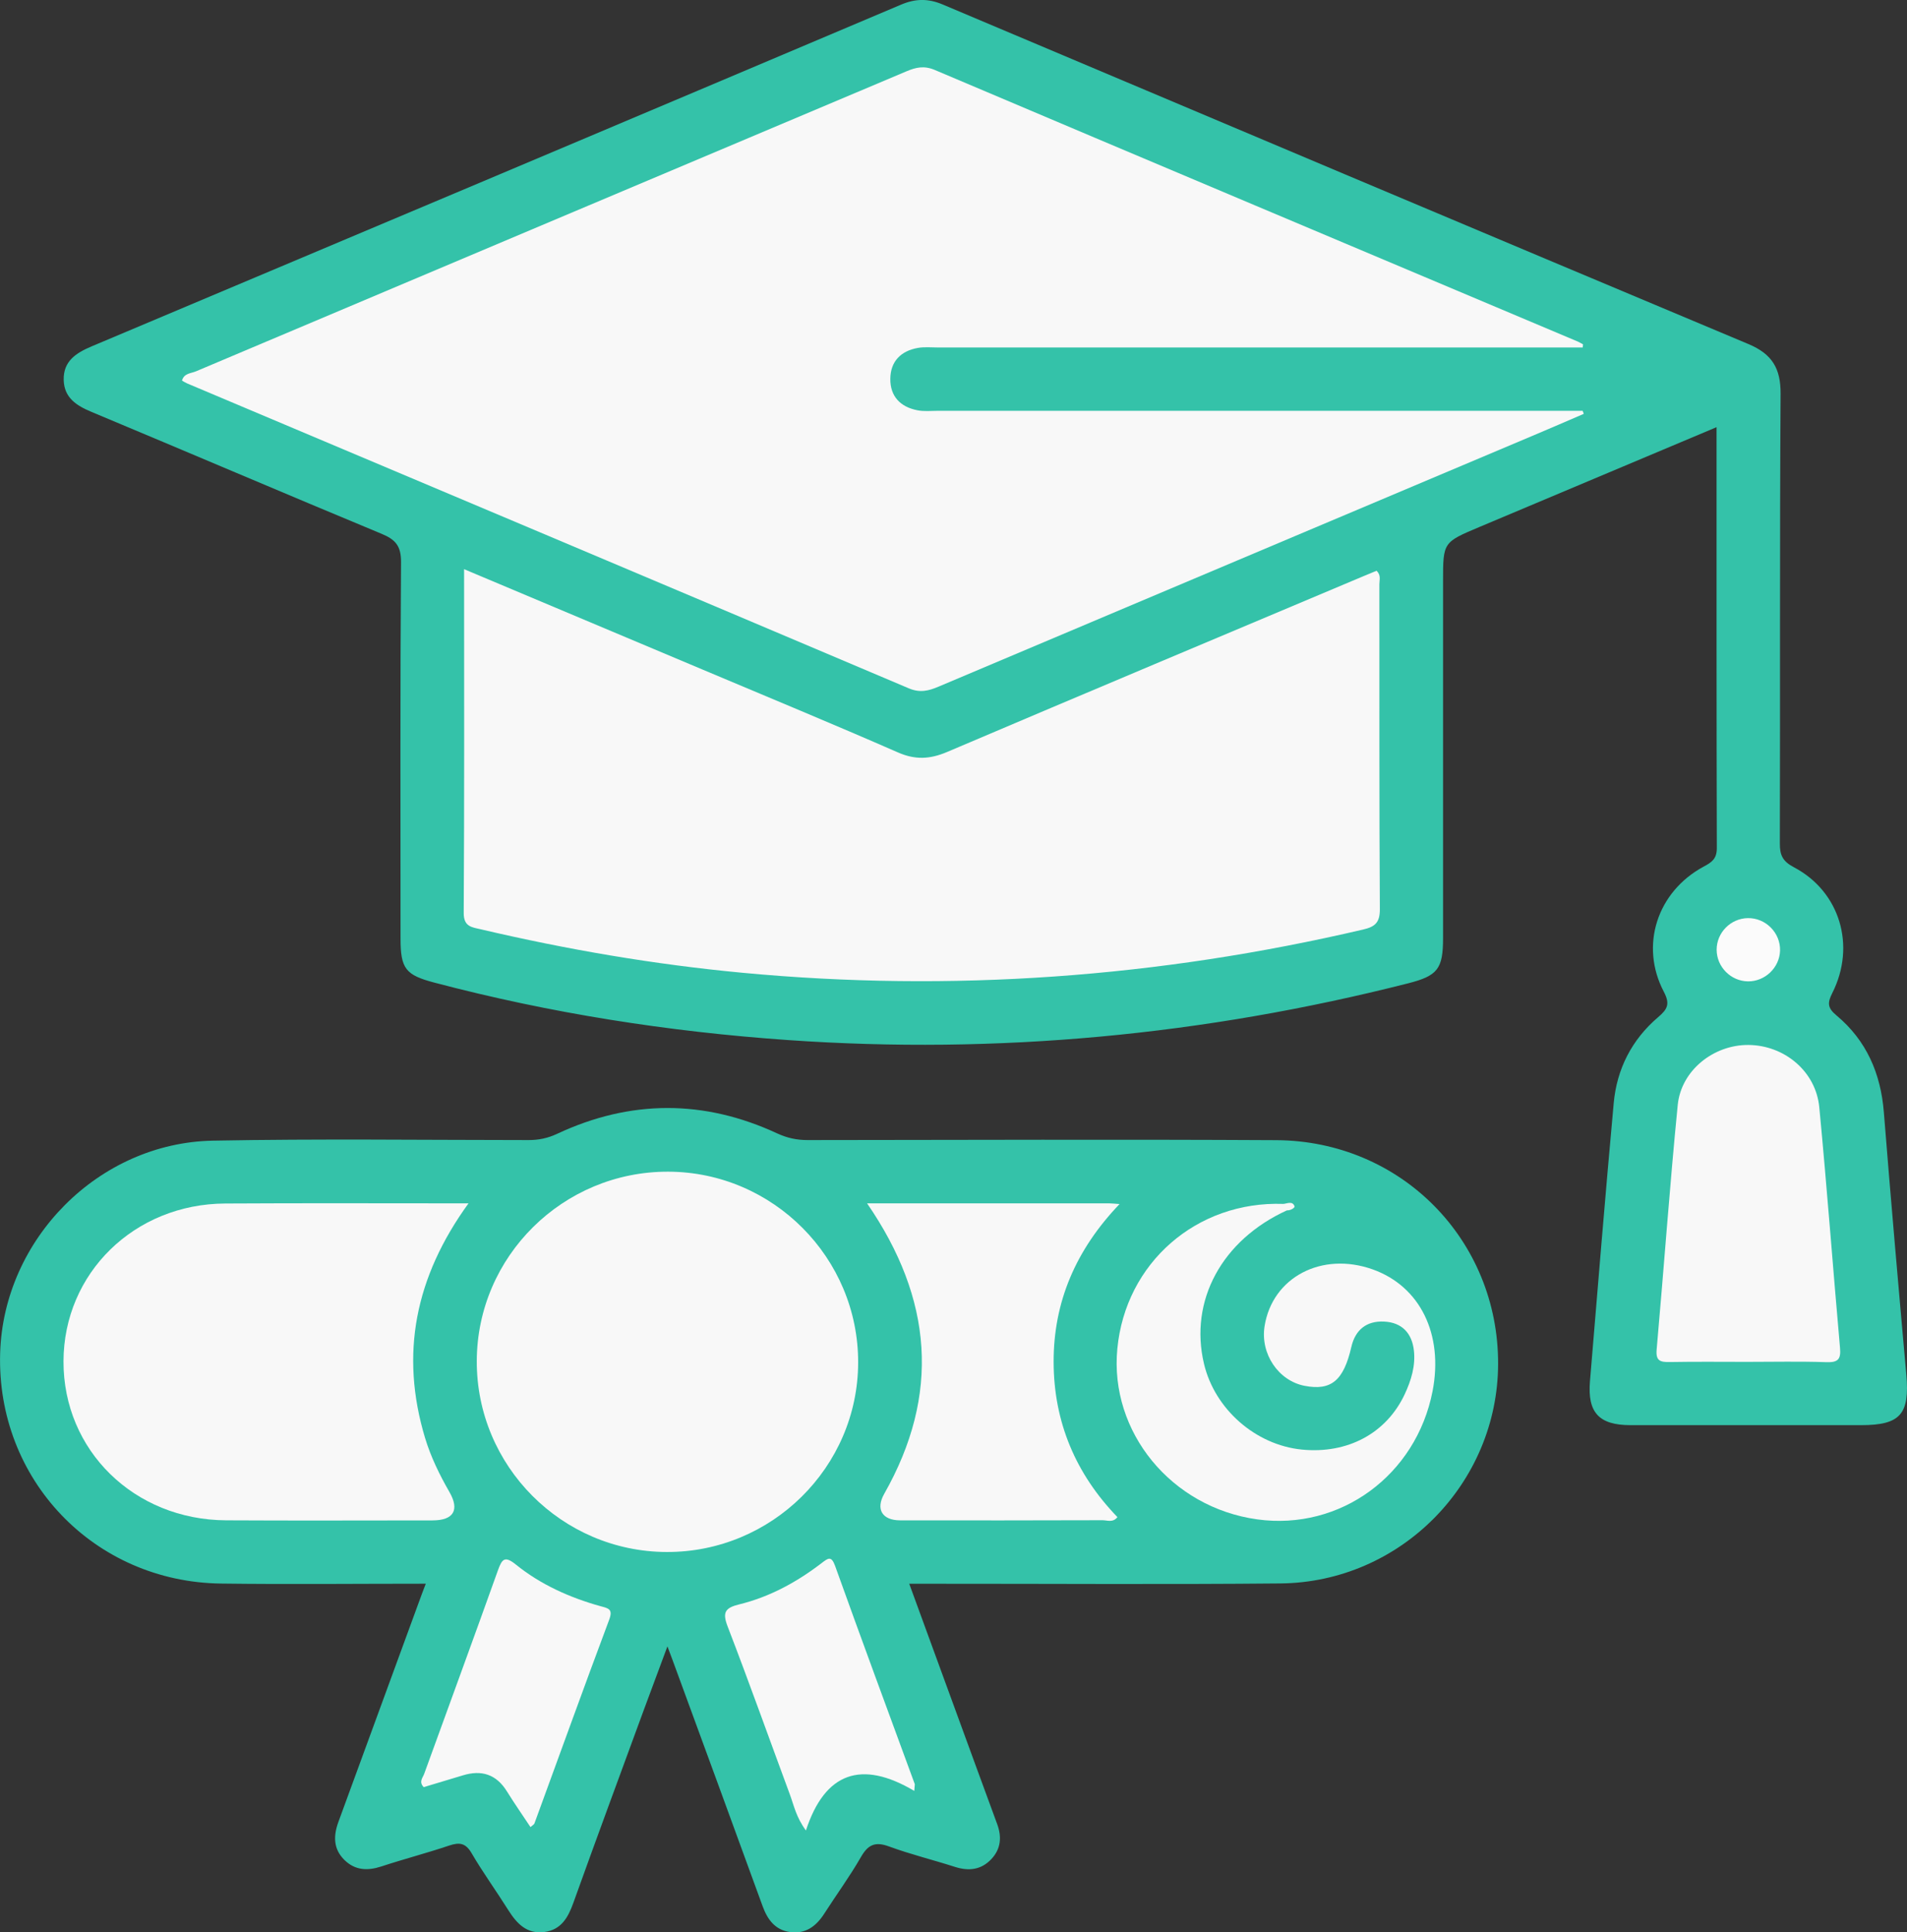 <svg width="77" height="78" viewBox="0 0 77 78" fill="none" xmlns="http://www.w3.org/2000/svg">
<rect x="0" y="0" width="77" height="78" fill="#333333" stroke="none"/>
<g clip-path="url(#clip0_561_1104)">
<path d="M69.31 17.243C66.051 18.616 62.89 19.945 59.728 21.275C58.267 21.891 58.267 21.889 58.267 23.466C58.267 28.263 58.267 33.06 58.267 37.858C58.267 39.11 58.053 39.388 56.85 39.694C48.63 41.782 40.289 42.573 31.825 41.983C26.994 41.646 22.226 40.9 17.541 39.664C16.379 39.358 16.173 39.106 16.173 37.885C16.171 32.821 16.156 27.757 16.193 22.694C16.197 22.042 15.976 21.782 15.407 21.547C11.497 19.924 7.604 18.259 3.698 16.628C3.086 16.373 2.592 16.057 2.572 15.341C2.553 14.579 3.063 14.25 3.705 13.979C14.6 9.393 25.494 4.797 36.381 0.188C36.97 -0.062 37.483 -0.064 38.066 0.182C48.906 4.761 59.748 9.338 70.599 13.889C71.551 14.289 71.902 14.868 71.896 15.896C71.857 21.946 71.883 27.996 71.866 34.046C71.863 34.527 71.985 34.771 72.439 35.01C74.29 35.987 74.948 38.174 73.984 40.083C73.779 40.489 73.79 40.686 74.156 40.991C75.363 42 75.941 43.332 76.065 44.895C76.347 48.426 76.657 51.956 76.972 55.485C77.113 57.087 76.734 57.527 75.138 57.527C72.037 57.527 68.936 57.529 65.835 57.527C64.567 57.525 64.094 57.025 64.199 55.753C64.51 52.009 64.816 48.266 65.158 44.525C65.284 43.148 65.888 41.966 66.947 41.062C67.324 40.741 67.444 40.536 67.183 40.036C66.201 38.17 66.909 35.995 68.788 34.982C69.115 34.807 69.321 34.67 69.321 34.236C69.306 28.618 69.31 22.994 69.31 17.243Z" fill="#34C2A9"/>
<path d="M17.192 63.927C14.371 63.927 11.645 63.957 8.92 63.921C3.792 63.852 -0.15 59.716 0.006 54.613C0.145 50.019 3.981 46.13 8.597 46.043C12.845 45.962 17.098 46.017 21.348 46.019C21.755 46.019 22.117 45.944 22.495 45.767C25.449 44.384 28.422 44.377 31.381 45.75C31.784 45.936 32.169 46.019 32.606 46.019C38.915 46.013 45.224 45.989 51.531 46.023C56.572 46.051 60.501 50.047 60.49 55.051C60.48 59.874 56.557 63.869 51.7 63.916C47.022 63.961 42.344 63.927 37.667 63.929C37.376 63.929 37.085 63.929 36.713 63.929C37.618 66.405 38.5 68.82 39.384 71.234C39.675 72.031 39.968 72.831 40.263 73.628C40.454 74.146 40.415 74.631 40.03 75.041C39.621 75.477 39.123 75.537 38.56 75.358C37.672 75.073 36.762 74.851 35.889 74.53C35.33 74.325 35.045 74.466 34.761 74.962C34.311 75.745 33.774 76.478 33.284 77.241C32.957 77.754 32.522 78.079 31.893 77.987C31.302 77.902 30.994 77.493 30.795 76.95C29.588 73.63 28.368 70.315 27.152 66.997C27.11 66.879 27.065 66.764 26.949 66.456C26.587 67.429 26.288 68.231 25.992 69.032C25.04 71.625 24.081 74.216 23.148 76.816C22.936 77.408 22.654 77.897 21.984 77.985C21.269 78.081 20.86 77.639 20.514 77.087C20.032 76.32 19.499 75.586 19.043 74.806C18.806 74.398 18.56 74.355 18.144 74.494C17.235 74.8 16.306 75.041 15.394 75.341C14.838 75.522 14.337 75.499 13.909 75.08C13.449 74.629 13.46 74.094 13.669 73.528C14.795 70.46 15.916 67.392 17.04 64.325C17.076 64.229 17.113 64.132 17.192 63.927Z" fill="#34C2A9"/>
<path d="M63.906 14.026C63.619 14.026 63.335 14.026 63.048 14.026C54.654 14.026 46.258 14.026 37.864 14.026C37.597 14.026 37.323 13.998 37.064 14.043C36.373 14.165 35.955 14.588 35.949 15.294C35.942 16.001 36.358 16.429 37.044 16.561C37.303 16.613 37.577 16.583 37.845 16.583C46.239 16.583 54.635 16.583 63.029 16.583C63.32 16.583 63.611 16.583 63.904 16.583C63.919 16.623 63.934 16.664 63.949 16.705C63.288 16.989 62.628 17.276 61.965 17.555C53.944 20.942 45.922 24.324 37.903 27.714C37.5 27.885 37.151 27.977 36.696 27.785C26.988 23.669 17.273 19.576 7.559 15.478C7.488 15.448 7.424 15.405 7.349 15.364C7.428 15.063 7.713 15.074 7.91 14.99C17.474 10.948 27.041 6.914 36.608 2.876C36.985 2.717 37.314 2.643 37.74 2.822C46.393 6.491 55.056 10.137 63.716 13.791C63.786 13.821 63.85 13.864 63.919 13.9C63.915 13.941 63.91 13.983 63.906 14.026Z" fill="#F8F8F8"/>
<path d="M18.739 22.975C22.018 24.354 25.203 25.694 28.389 27.036C31.013 28.142 33.648 29.23 36.255 30.371C36.955 30.679 37.547 30.647 38.236 30.356C43.82 27.981 49.417 25.632 55.009 23.276C55.202 23.195 55.397 23.116 55.581 23.039C55.771 23.216 55.696 23.411 55.696 23.58C55.7 27.949 55.688 32.319 55.715 36.688C55.72 37.229 55.533 37.407 55.043 37.52C46.782 39.452 38.427 40.062 29.977 39.266C26.412 38.931 22.889 38.328 19.403 37.509C19.054 37.428 18.72 37.409 18.724 36.851C18.752 32.272 18.739 27.691 18.739 22.975Z" fill="#F8F8F8"/>
<path d="M70.549 54.972C69.507 54.972 68.465 54.96 67.422 54.979C67.039 54.985 66.849 54.938 66.892 54.47C67.185 51.18 67.418 47.886 67.743 44.6C67.883 43.202 69.195 42.17 70.596 42.18C72.047 42.191 73.319 43.243 73.458 44.692C73.768 47.926 74.008 51.167 74.295 54.404C74.335 54.855 74.228 55 73.755 54.985C72.687 54.947 71.617 54.972 70.549 54.972Z" fill="#F8F8F8"/>
<path d="M69.314 38.339C69.312 37.648 69.877 37.073 70.571 37.06C71.292 37.047 71.895 37.652 71.874 38.373C71.853 39.061 71.266 39.621 70.577 39.613C69.886 39.604 69.317 39.029 69.314 38.339Z" fill="#FBFBFB"/>
<path d="M26.917 62.647C22.681 62.632 19.238 59.171 19.251 54.938C19.264 50.714 22.735 47.283 26.981 47.295C31.215 47.308 34.662 50.776 34.65 55.004C34.639 59.224 31.159 62.662 26.917 62.647Z" fill="#F8F8F8"/>
<path d="M18.917 48.574C16.764 51.543 16.139 54.654 17.166 58.053C17.4 58.82 17.749 59.534 18.149 60.229C18.564 60.952 18.314 61.368 17.475 61.371C14.694 61.373 11.912 61.383 9.132 61.368C5.415 61.349 2.555 58.547 2.564 54.951C2.572 51.392 5.423 48.597 9.096 48.58C12.327 48.561 15.559 48.574 18.917 48.574Z" fill="#F8F8F8"/>
<path d="M35.011 48.574C38.333 48.574 41.562 48.574 44.79 48.574C44.886 48.574 44.985 48.587 45.205 48.602C43.444 50.441 42.536 52.546 42.543 54.983C42.549 57.399 43.431 59.492 45.119 61.238C44.938 61.473 44.706 61.364 44.518 61.364C41.794 61.373 39.067 61.373 36.34 61.369C35.623 61.367 35.349 60.922 35.703 60.298C37.973 56.294 37.665 52.433 35.011 48.574Z" fill="#F8F8F8"/>
<path d="M51.964 48.856C49.338 50.053 48.011 52.503 48.614 55.049C49.049 56.884 50.699 58.329 52.569 58.513C54.412 58.694 55.977 57.858 56.717 56.283C56.98 55.723 57.162 55.126 57.089 54.506C57.01 53.82 56.612 53.38 55.887 53.346C55.167 53.311 54.72 53.688 54.564 54.37C54.254 55.721 53.755 56.148 52.676 55.939C51.615 55.733 50.885 54.645 51.06 53.534C51.373 51.554 53.376 50.505 55.433 51.242C57.342 51.926 58.29 53.859 57.843 56.157C57.181 59.551 54.114 61.792 50.765 61.33C47.296 60.851 44.794 57.805 45.115 54.444C45.445 50.977 48.315 48.474 51.816 48.596C51.934 48.645 52.009 48.715 51.964 48.856Z" fill="#F8F8F8"/>
<path d="M21.419 73.75C21.098 73.265 20.77 72.797 20.469 72.311C20.041 71.621 19.446 71.431 18.686 71.664C18.155 71.826 17.624 71.984 17.108 72.138C16.901 71.922 17.068 71.764 17.126 71.606C18.121 68.865 19.125 66.129 20.107 63.382C20.272 62.922 20.385 62.794 20.832 63.156C21.836 63.966 23.005 64.487 24.244 64.834C24.567 64.923 24.762 64.945 24.595 65.387C23.572 68.117 22.585 70.86 21.581 73.598C21.569 73.643 21.511 73.671 21.419 73.75Z" fill="#F8F8F8"/>
<path d="M36.916 72.29C34.778 71.025 33.308 71.544 32.541 73.887C32.143 73.348 32.056 72.874 31.893 72.435C31.056 70.174 30.247 67.901 29.38 65.652C29.16 65.082 29.278 64.9 29.849 64.761C31.078 64.46 32.175 63.861 33.177 63.093C33.432 62.899 33.567 62.781 33.721 63.213C34.776 66.155 35.861 69.086 36.938 72.021C36.929 72.108 36.922 72.198 36.916 72.29Z" fill="#F8F8F8"/>
<path d="M51.964 48.856C51.915 48.771 51.865 48.683 51.814 48.598C51.979 48.581 52.187 48.467 52.27 48.69C52.296 48.749 52.109 48.867 51.964 48.856Z" fill="#F8F8F8"/>
</g>
<defs>
<clipPath id="clip0_561_1104">
<rect width="77" height="78" fill="white"/>
</clipPath>
</defs>
</svg>
